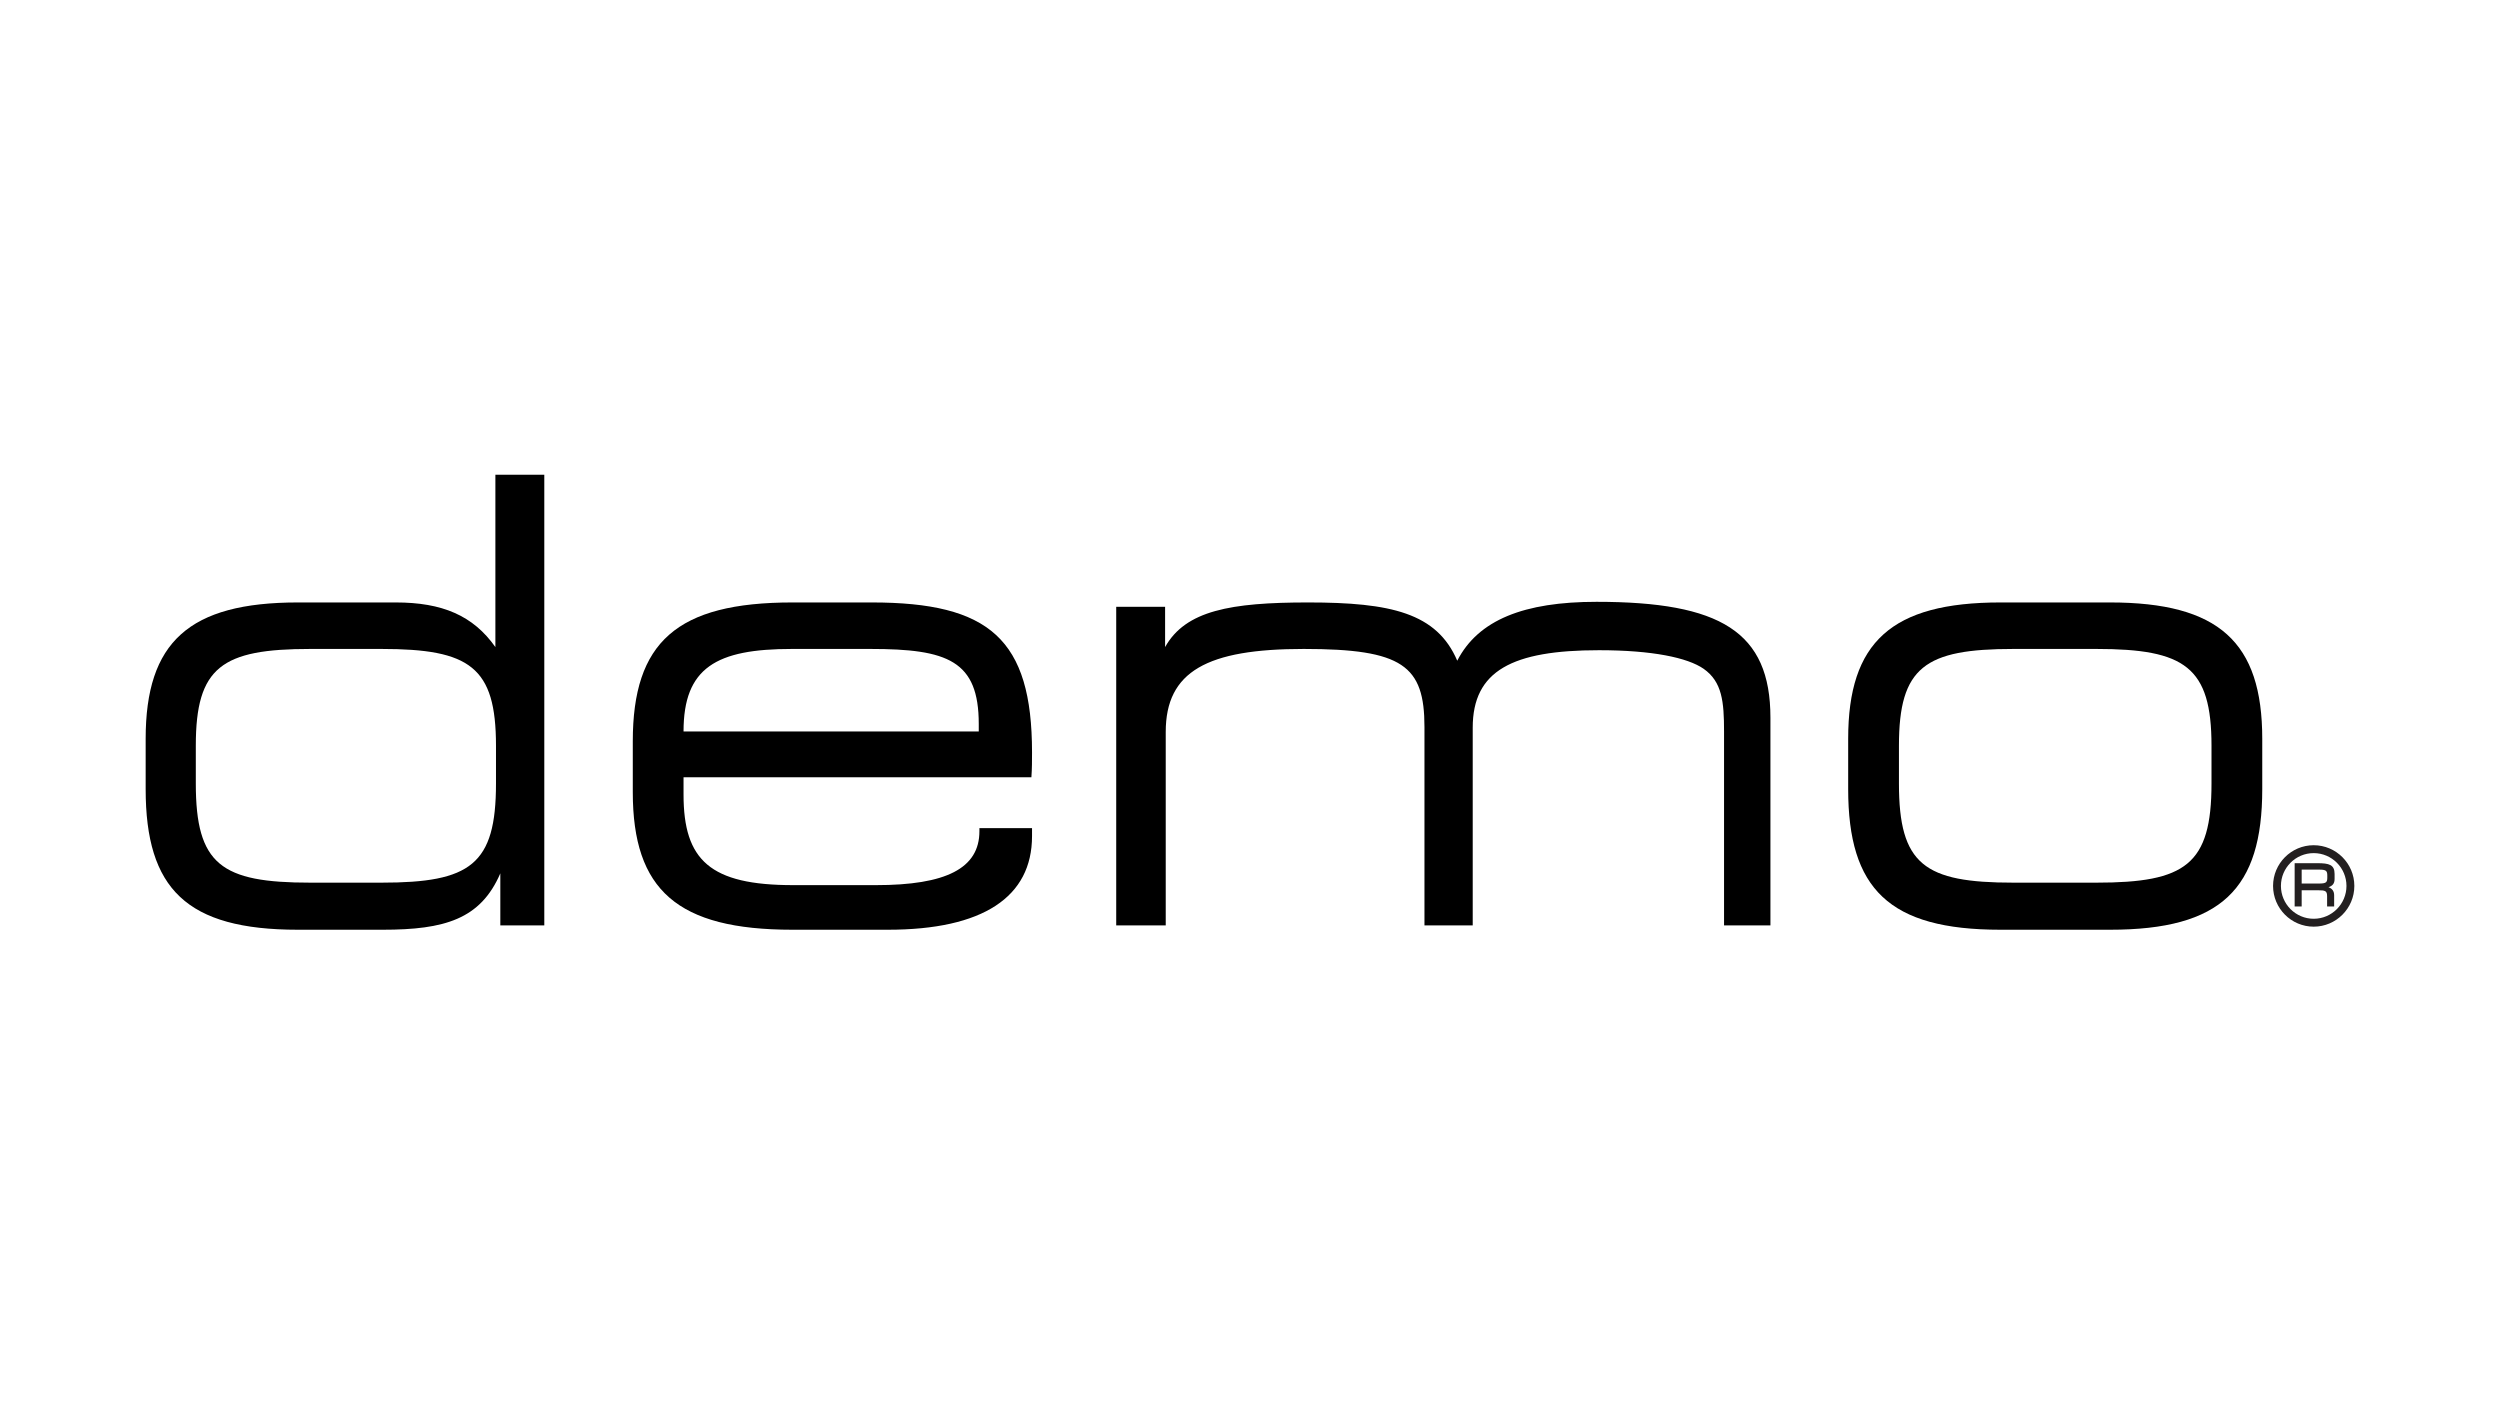 <?xml version="1.0" encoding="UTF-8"?>
<svg xmlns="http://www.w3.org/2000/svg" xmlns:xlink="http://www.w3.org/1999/xlink" width="356px" height="200px" viewBox="0 0 355 200" version="1.1">
<g id="surface2">
<path style=" stroke:none;fill-rule:nonzero;fill:rgb(0%,0%,0%);fill-opacity:1;" d="M 70.129 111.566 L 70.129 106.184 C 70.129 94.973 66.426 92.41 53.824 92.41 L 43.688 92.41 C 31.082 92.41 27.383 94.973 27.383 106.184 L 27.383 111.566 C 27.383 123.133 30.996 125.691 43.688 125.691 L 53.824 125.691 C 66.516 125.691 70.129 123.133 70.129 111.566 Z M 41.926 132.395 C 26.059 132.395 20.242 126.574 20.242 112.363 L 20.242 105.207 C 20.242 91.438 26.41 85.789 41.926 85.789 L 55.852 85.789 C 62.461 85.789 66.867 87.641 70.043 92.145 L 70.043 67.605 L 77.008 67.605 L 77.008 131.781 L 70.746 131.781 L 70.746 124.367 C 67.926 130.898 62.816 132.395 54 132.395 L 41.926 132.395 "/>
<path style=" stroke:none;fill-rule:nonzero;fill:rgb(0%,0%,0%);fill-opacity:1;" d="M 138.875 104.156 C 138.875 103.797 138.875 103.441 138.875 103.094 C 138.875 94.086 134.473 92.41 123.453 92.41 L 112.262 92.41 C 101.508 92.41 96.836 95.059 96.836 104.156 Z M 146.461 107.152 C 146.461 108.301 146.461 109.445 146.371 110.684 L 96.836 110.684 L 96.836 113.152 C 96.836 122.512 100.629 126.043 112.438 126.043 L 124.246 126.043 C 134.207 126.043 138.969 123.66 138.969 118.363 C 138.969 118.188 138.969 118.098 138.969 117.922 L 146.461 117.922 C 146.461 118.281 146.461 118.715 146.461 119.066 C 146.461 127.723 139.496 132.395 125.926 132.395 L 112.348 132.395 C 95.953 132.395 89.609 126.746 89.609 112.801 L 89.609 105.566 C 89.609 91.438 95.867 85.789 112.348 85.789 L 123.629 85.789 C 140.379 85.789 146.461 90.996 146.461 107.152 "/>
<path style=" stroke:none;fill-rule:nonzero;fill:rgb(0%,0%,0%);fill-opacity:1;" d="M 158.449 131.781 L 158.449 86.406 L 165.41 86.406 L 165.41 92.145 C 168.316 86.938 174.75 85.789 185.77 85.789 C 197.582 85.789 204.105 87.289 207.012 94.086 C 210.008 88.262 216.531 85.699 226.848 85.699 C 244.473 85.699 251.609 89.938 251.609 102.207 L 251.609 131.781 L 245.004 131.781 L 245.004 104.156 C 245.004 99.914 244.734 97.09 242.094 95.234 C 239.801 93.645 234.777 92.59 227.199 92.59 C 214.855 92.59 209.215 95.5 209.215 103.621 L 209.215 131.781 L 202.344 131.781 L 202.344 103.527 C 202.344 94.793 199.258 92.41 185.152 92.41 C 171.406 92.41 165.5 95.59 165.5 104.238 L 165.5 131.781 L 158.449 131.781 "/>
<path style=" stroke:none;fill-rule:nonzero;fill:rgb(0%,0%,0%);fill-opacity:1;" d="M 298.027 125.691 C 310.719 125.691 314.418 123.133 314.418 111.566 L 314.418 106.184 C 314.418 94.973 310.629 92.41 298.027 92.41 L 286.211 92.41 C 273.609 92.41 269.91 94.973 269.91 106.184 L 269.91 111.566 C 269.91 123.133 273.52 125.691 286.211 125.691 Z M 262.68 112.363 L 262.68 105.207 C 262.68 91.438 268.848 85.789 284.363 85.789 L 299.965 85.789 C 315.477 85.789 321.645 91.438 321.645 105.207 L 321.645 112.363 C 321.645 126.574 315.828 132.395 299.965 132.395 L 284.363 132.395 C 268.496 132.395 262.68 126.574 262.68 112.363 "/>
<path style=" stroke:none;fill-rule:nonzero;fill:rgb(13.725%,12.157%,12.549%);fill-opacity:1;" d="M 330.906 124.684 L 330.906 124.969 C 330.906 125.637 330.758 125.816 329.73 125.816 C 329.73 125.816 327.5 125.816 327.258 125.816 L 327.258 123.832 C 327.5 123.832 329.73 123.832 329.73 123.832 C 330.758 123.832 330.906 124.016 330.906 124.684 Z M 331.945 125.16 L 331.945 124.457 C 331.945 123.141 331.188 122.918 329.496 122.918 L 326.258 122.918 L 326.258 129.082 L 327.258 129.082 C 327.258 129.082 327.258 127.016 327.258 126.773 C 327.5 126.773 329.59 126.773 329.59 126.773 C 330.617 126.773 330.879 126.855 330.879 127.633 L 330.879 129.082 L 331.883 129.082 L 331.883 127.488 C 331.883 126.863 331.566 126.512 331.074 126.34 C 331.652 126.141 331.945 125.828 331.945 125.16 "/>
<path style=" stroke:none;fill-rule:nonzero;fill:rgb(13.725%,12.157%,12.549%);fill-opacity:1;" d="M 324.305 126.156 C 324.305 123.578 326.395 121.484 328.969 121.484 C 331.543 121.484 333.637 123.578 333.637 126.156 C 333.637 128.734 331.543 130.832 328.969 130.832 C 326.395 130.832 324.305 128.734 324.305 126.156 Z M 323.184 126.156 C 323.184 129.355 325.777 131.957 328.969 131.957 C 332.16 131.957 334.758 129.355 334.758 126.156 C 334.758 122.961 332.16 120.359 328.969 120.359 C 325.777 120.359 323.184 122.961 323.184 126.156 "/>
</g>
</svg>
